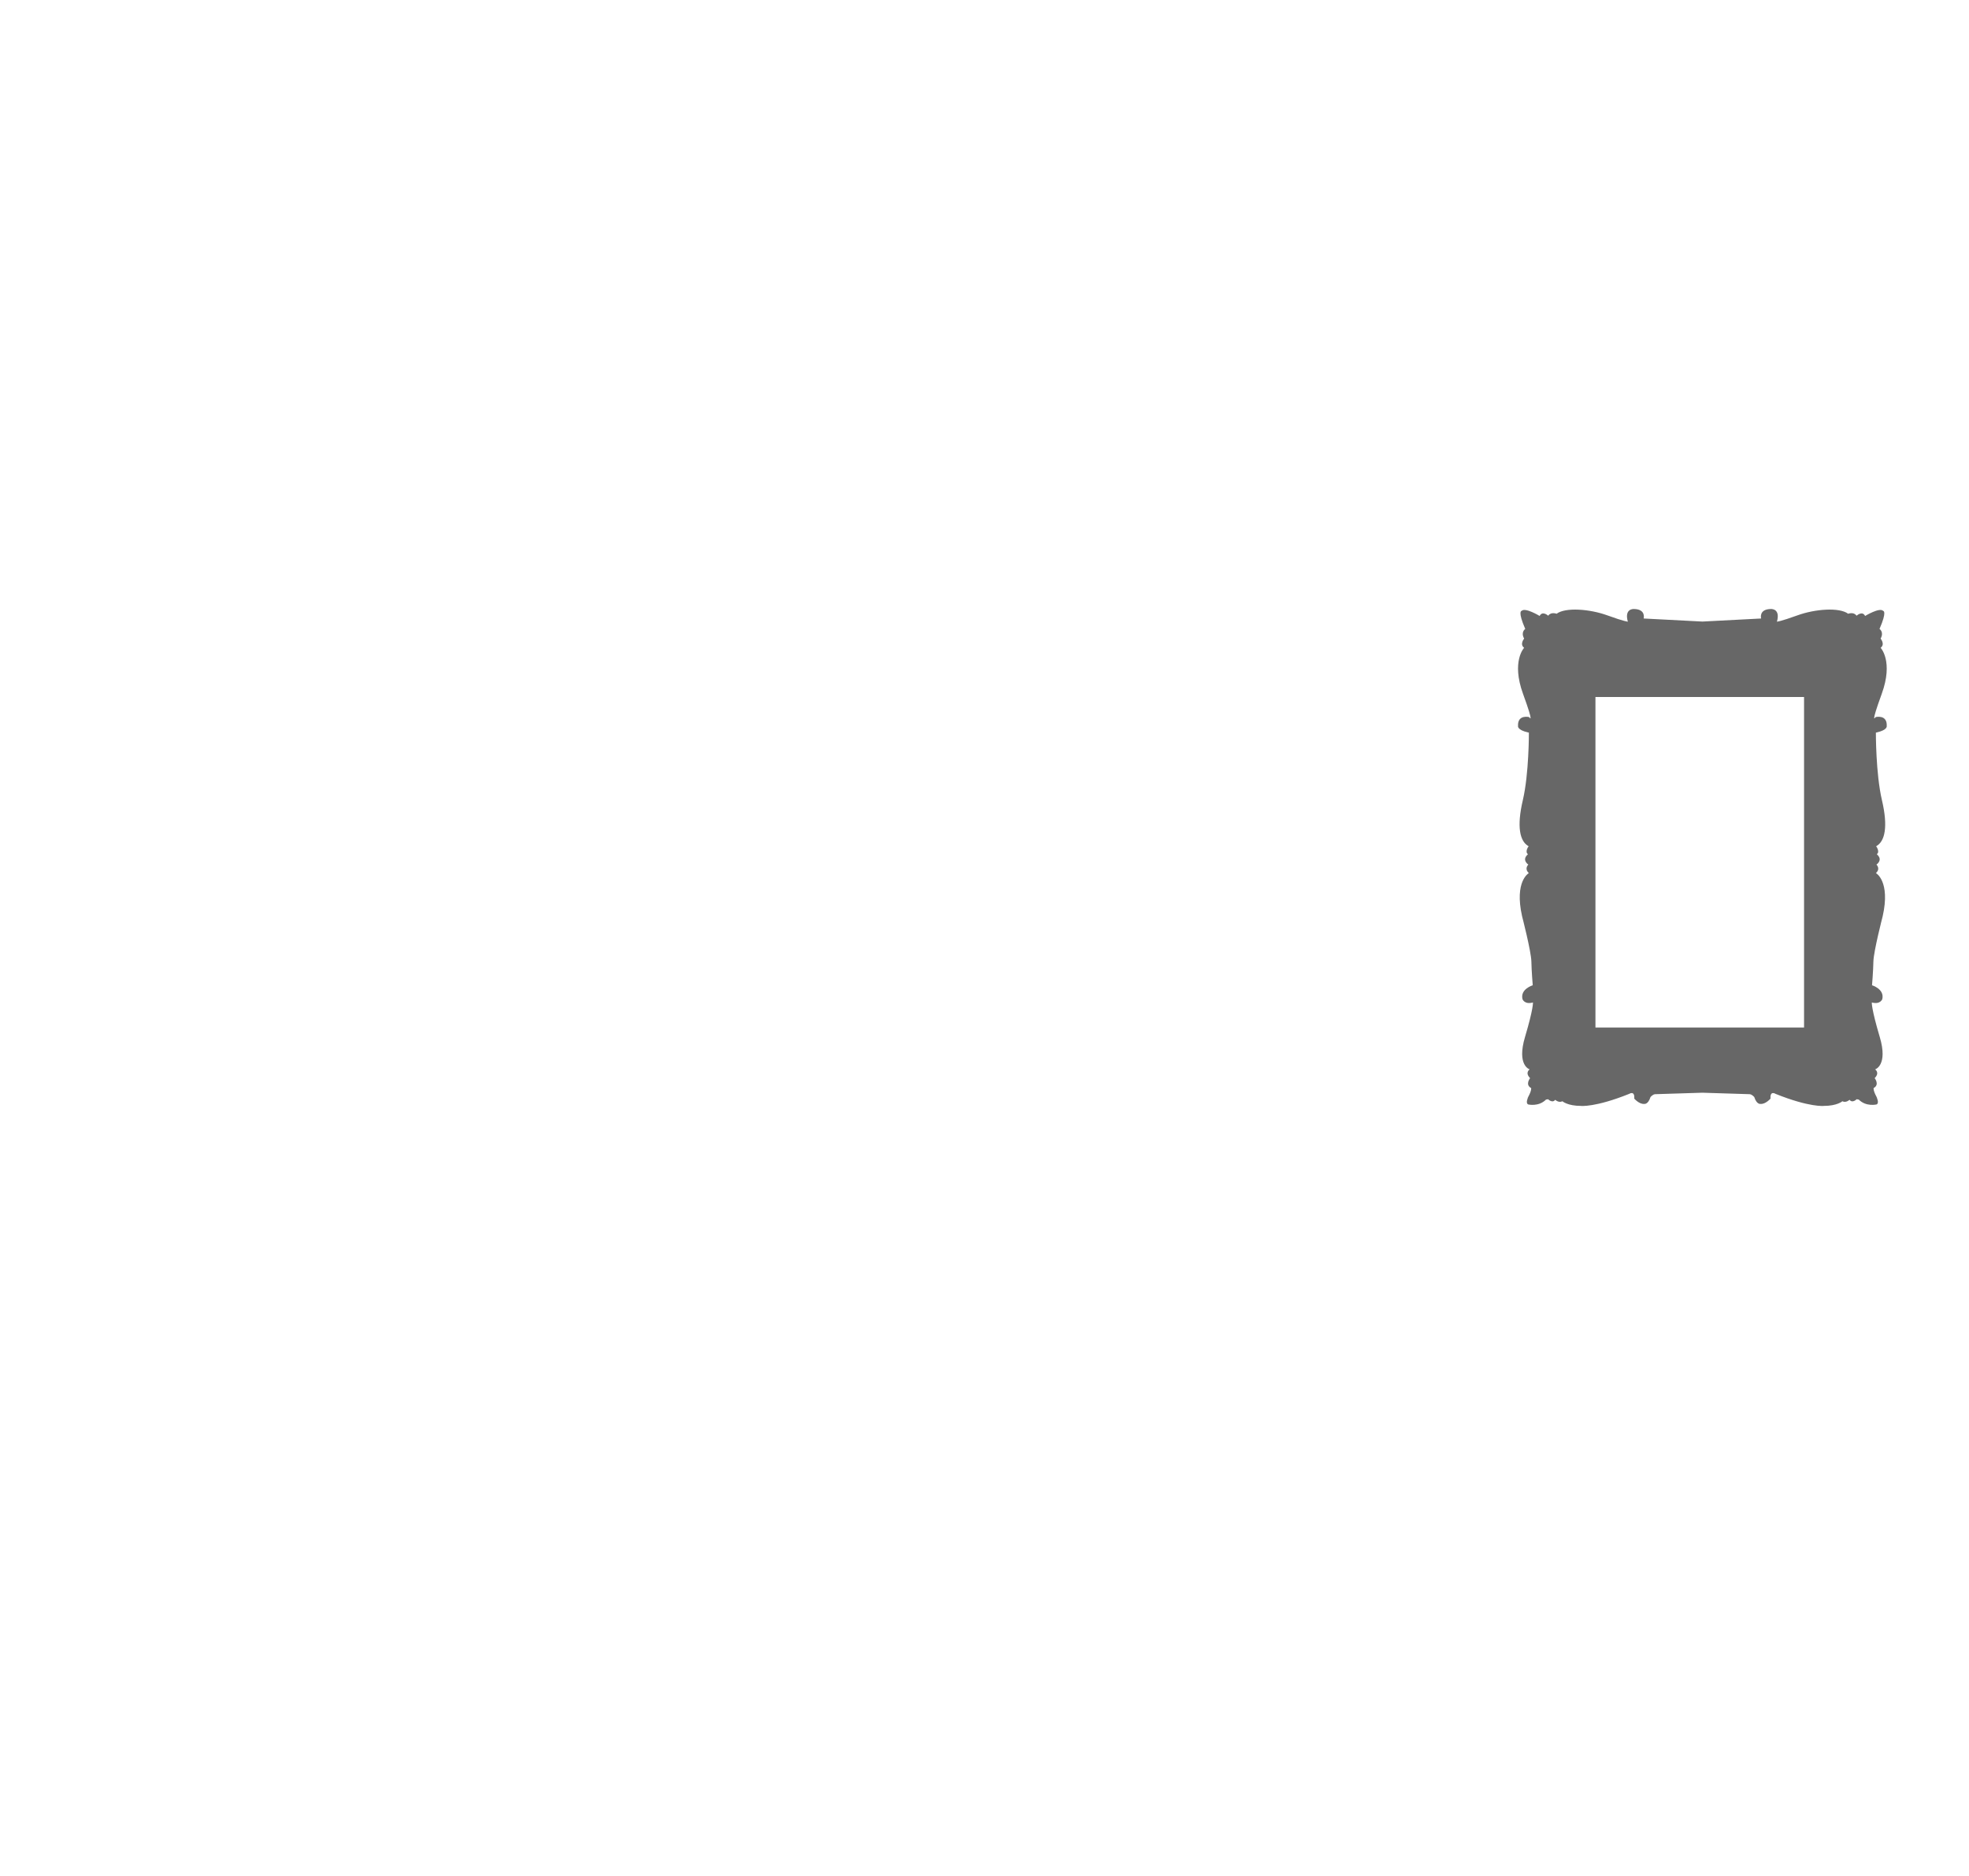 <?xml version="1.0" encoding="utf-8"?>
<!-- Generator: Adobe Illustrator 16.0.0, SVG Export Plug-In . SVG Version: 6.00 Build 0)  -->
<!DOCTYPE svg PUBLIC "-//W3C//DTD SVG 1.1//EN" "http://www.w3.org/Graphics/SVG/1.1/DTD/svg11.dtd">
<svg version="1.1" id="Layer_1" xmlns="http://www.w3.org/2000/svg" xmlns:xlink="http://www.w3.org/1999/xlink" x="0px" y="0px"
	 width="539.973px" height="514.58px" viewBox="0 0 539.973 514.58" enable-background="new 0 0 539.973 514.58"
	 xml:space="preserve">
<path fill="#676767" d="M514.64,200.875c3.08-0.697,2.773-1.779,2.773-1.779c0.156-3.256-3.065-2.431-3.065-2.431
	s-1.563,2.561,1.693-6.381c3.255-8.942-0.305-12.632-0.305-12.632c1.303-0.956,0-2.518,0-2.518c0.999-1.824-0.304-2.648-0.304-2.648
	c2.171-4.992,0.999-4.948,0.999-4.948c-0.955-1.042-4.949,1.389-4.949,1.389c-0.679-1.358-2.012-0.358-2.35-0.071
	c-0.025-0.034-0.05-0.065-0.081-0.104c-0.781-1.001-2.214-0.432-2.214-0.432c-2.431-1.823-9.116-1.303-13.891,0.432
	c-4.775,1.734-5.644,1.738-5.644,1.738c1.042-3.733-1.736-3.473-1.736-3.473c-3.299,0.087-2.604,2.604-2.604,2.604l-16.106,0.839
	l-16.105-0.839c0,0,0.694-2.518-2.604-2.604c0,0-2.779-0.26-1.736,3.473c0,0-0.869-0.004-5.645-1.738
	c-4.774-1.735-11.459-2.255-13.891-0.432c0,0-1.432-0.569-2.213,0.432c-0.031,0.039-0.055,0.07-0.081,0.104
	c-0.339-0.287-1.671-1.287-2.351,0.071c0,0-3.993-2.431-4.948-1.389c0,0-1.172-0.044,0.998,4.948c0,0-1.302,0.825-0.304,2.648
	c0,0-1.303,1.562,0,2.518c0,0-3.56,3.69-0.305,12.632c3.257,8.942,1.693,6.381,1.693,6.381s-3.222-0.825-3.064,2.431
	c0,0-0.308,1.082,2.772,1.779c0.067,0.015,0.136,0.03,0.205,0.044c0,0,0.044,11.27-1.663,18.534
	c-1.707,7.263-0.839,11.317,1.591,12.621c0,0-1.128,1.511-0.173,2.206c0,0-1.853,1.308,0.086,2.842c0,0-1.187,1.1,0.146,2.315
	c0,0-4.022,2.201-1.853,11.838c0,0,2.489,9.61,2.547,12.418c0.058,2.806,0.376,6.511,0.376,6.511s-3.502,1.047-2.807,3.824
	c0,0,0.55,1.534,2.864,0.897c0,0,0.175,1.565-2.17,9.437c-2.344,7.871,1.273,8.914,1.273,8.914s-1.39,0.868,0.116,2.402
	c0,0-1.447,1.795,0.289,2.722c0,0,0.145,0.636-0.724,2.257s-0.029,0.145-0.029,0.145s-0.897,1.62-0.086,2.083
	c0,0,2.864,0.724,4.919-1.331l0.579-0.087c0,0,1.07,1.099,1.847,0.256c0.032-0.034,0.062-0.07,0.092-0.109
	c0,0,0.956,0.925,1.968,0.404c0,0,1.418,1.272,5.065,1.272c0,0,3.877,0.464,13.254-3.299c0,0,1.563-1.014,1.389,1.302
	c0,0,1.36,1.563,2.692,1.447c0,0,1.07,0.289,1.765-1.88c0,0,0.586-0.689,1.185-0.773c0.039-0.005,0.078-0.01,0.117-0.01
	c0.498,0,9.166-0.28,12.923-0.403c3.758,0.123,12.426,0.403,12.923,0.403c0.039,0,0.078,0.005,0.117,0.01
	c0.599,0.084,1.186,0.773,1.186,0.773c0.693,2.169,1.765,1.88,1.765,1.88c1.331,0.116,2.691-1.447,2.691-1.447
	c-0.174-2.315,1.389-1.302,1.389-1.302c9.377,3.763,13.255,3.299,13.255,3.299c3.646,0,5.064-1.272,5.064-1.272
	c1.014,0.521,1.968-0.404,1.968-0.404c0.03,0.039,0.062,0.075,0.092,0.109c0.777,0.843,1.847-0.256,1.847-0.256l0.58,0.087
	c2.055,2.055,4.919,1.331,4.919,1.331c0.811-0.463-0.087-2.083-0.087-2.083s0.84,1.477-0.028-0.145s-0.725-2.257-0.725-2.257
	c1.736-0.927,0.29-2.722,0.29-2.722c1.505-1.534,0.115-2.402,0.115-2.402s3.617-1.043,1.273-8.914s-2.17-9.437-2.17-9.437
	c2.314,0.637,2.865-0.897,2.865-0.897c0.694-2.777-2.808-3.824-2.808-3.824s0.318-3.705,0.377-6.511
	c0.057-2.808,2.546-12.418,2.546-12.418c2.171-9.638-1.853-11.838-1.853-11.838c1.332-1.215,0.146-2.315,0.146-2.315
	c1.938-1.534,0.087-2.842,0.087-2.842c0.954-0.695-0.174-2.206-0.174-2.206c2.431-1.303,3.3-5.357,1.591-12.621
	c-1.706-7.264-1.663-18.534-1.663-18.534C514.504,200.905,514.572,200.89,514.64,200.875z M494.739,281.791h-57.207v-90.639h57.207
	V281.791z"/>
</svg>
